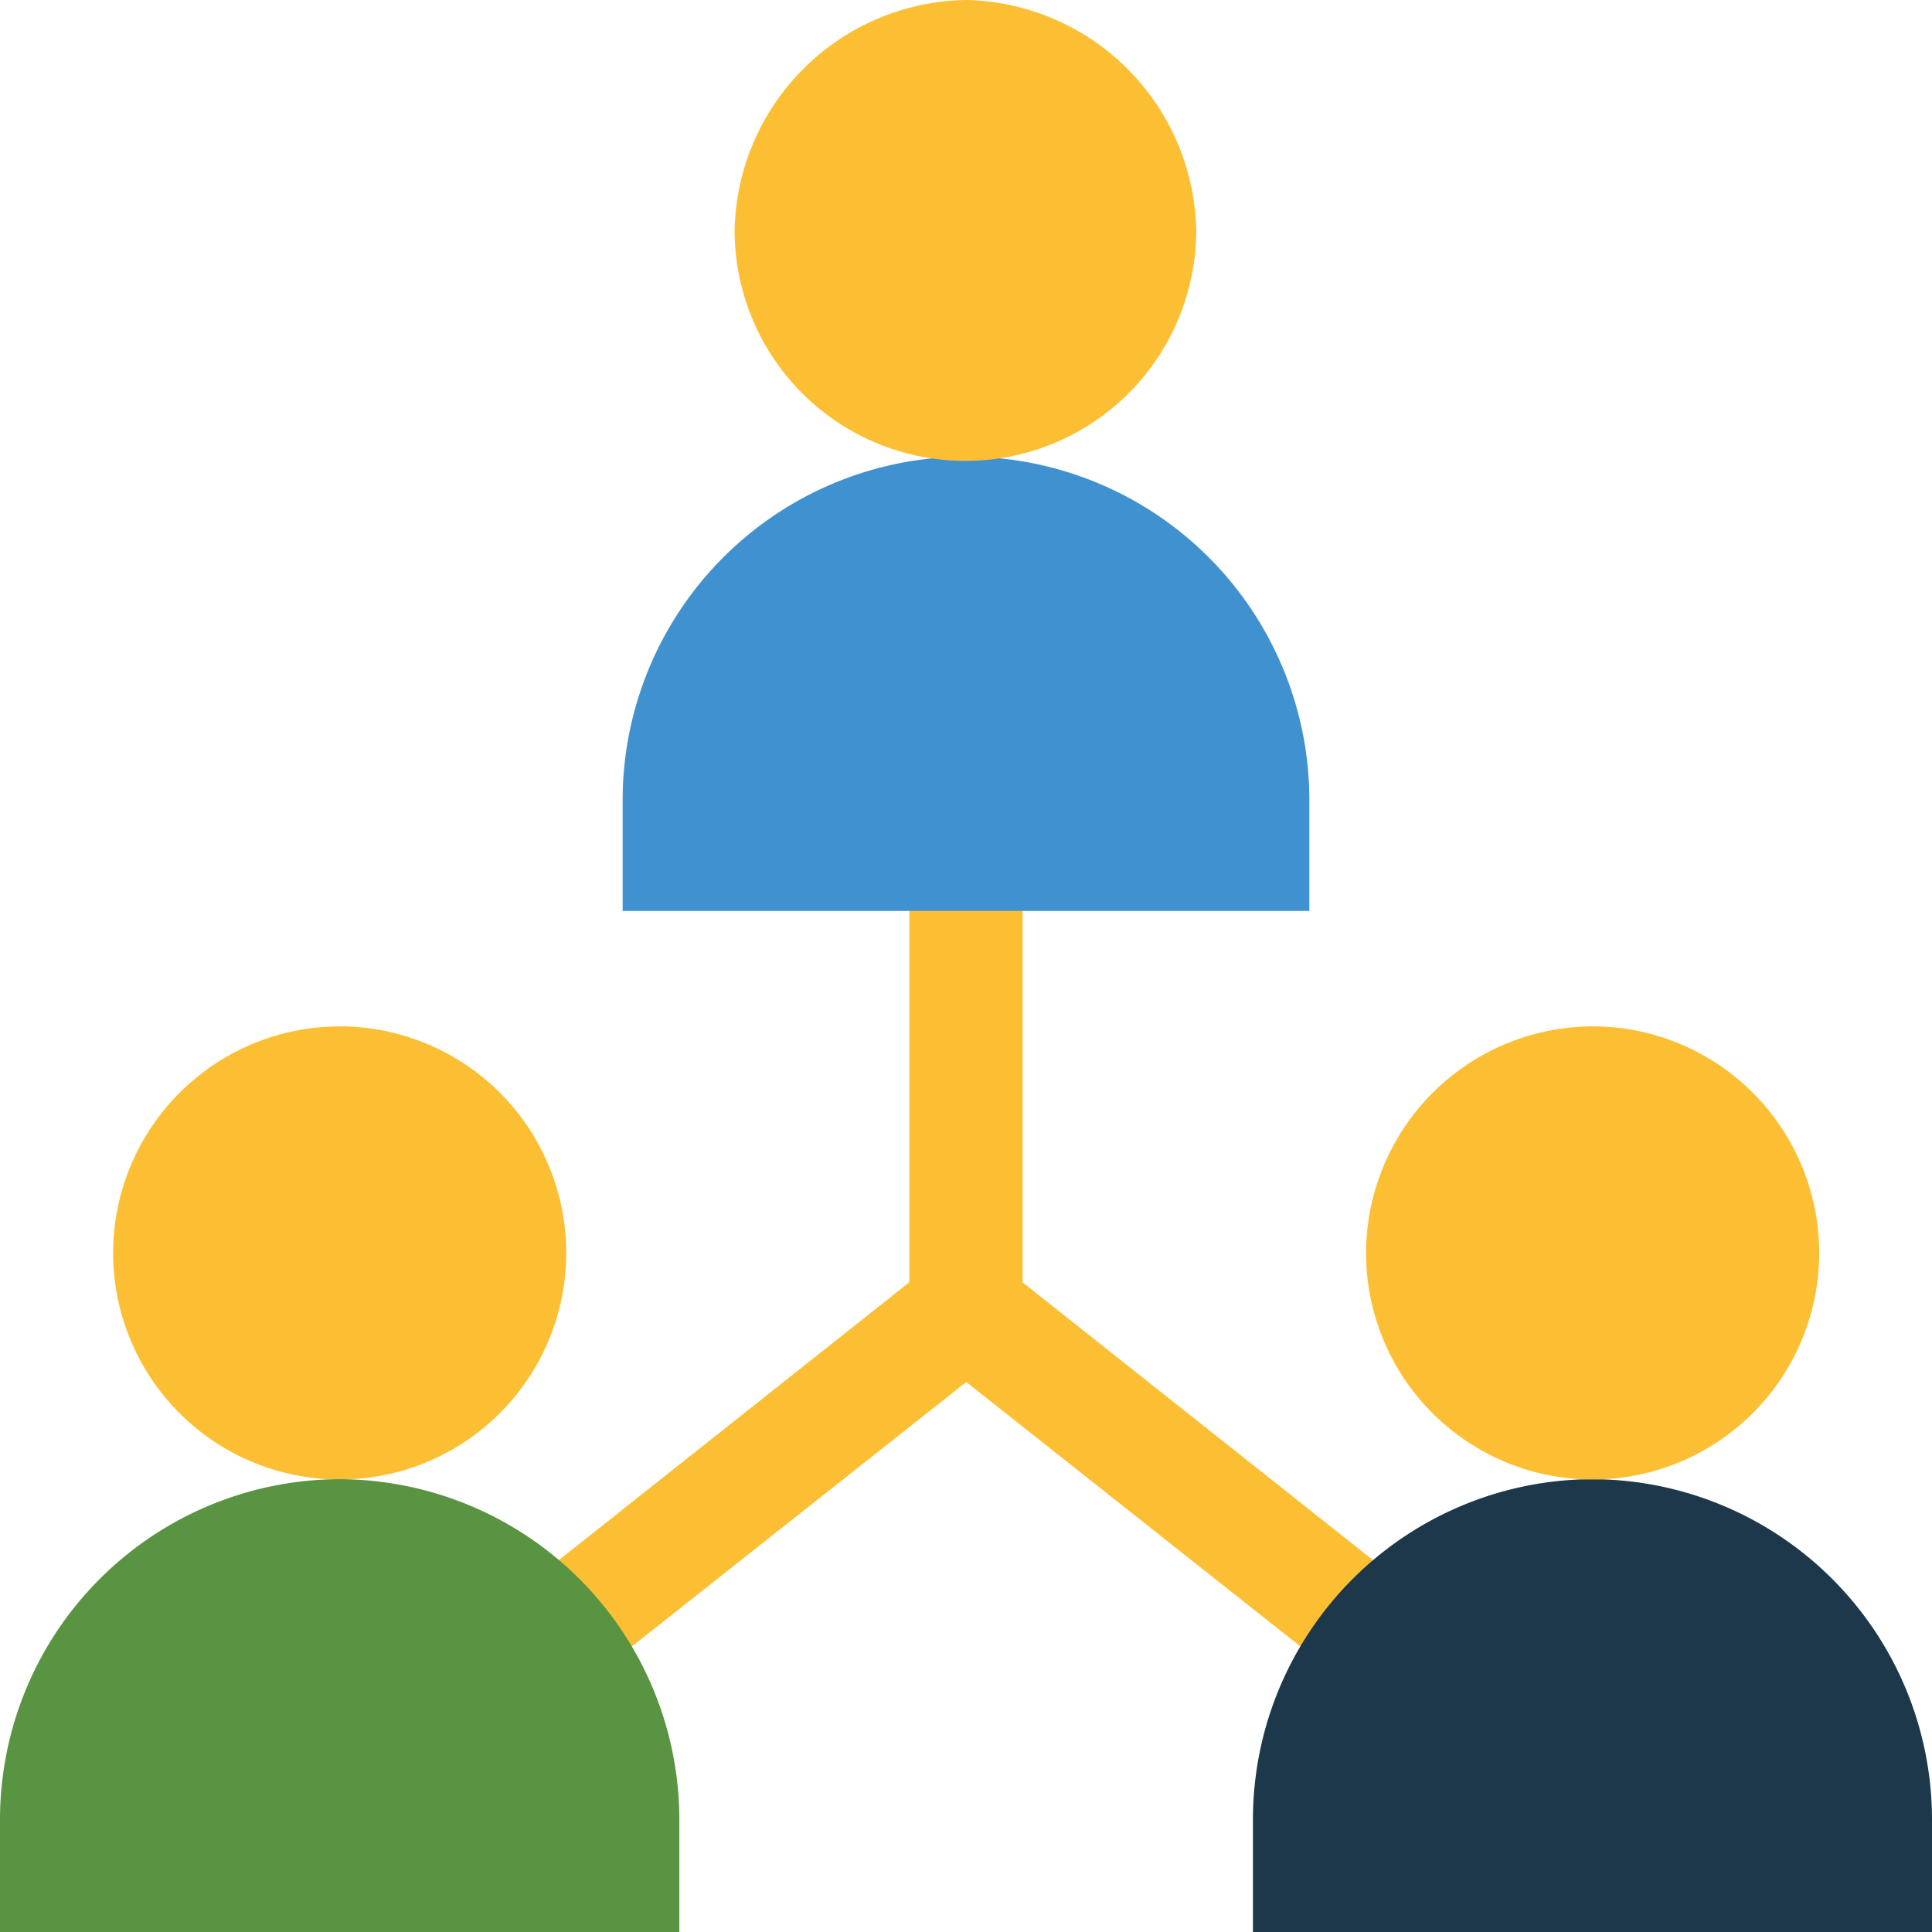 <svg xmlns="http://www.w3.org/2000/svg" viewBox="0 0 65.75 65.75"><defs><style>.cls-1{fill:#fcbf33;}.cls-2{fill:#4091cf;}.cls-3{fill:#1c384a;}.cls-4{fill:#599442;}</style></defs><g id="Layer_2" data-name="Layer 2"><g id="Employees"><polygon class="cls-1" points="17.68 54.16 20.07 57.16 32.88 47.03 45.68 57.16 48.07 54.16 34.8 43.64 34.8 29.02 30.95 29.02 30.95 43.64 17.68 54.16"/><polygon class="cls-1" points="17.68 54.16 20.07 57.16 32.88 47.03 32.88 29.02 30.95 29.02 30.95 43.64 17.68 54.16"/><path class="cls-2" d="M32.88,15.54A11.7,11.7,0,0,1,44.56,27.1V31H21.19V27.1A11.7,11.7,0,0,1,32.88,15.54"/><path class="cls-3" d="M54.19,50.34A11.59,11.59,0,0,1,65.75,61.9v3.85H42.64V61.9A11.59,11.59,0,0,1,54.19,50.34"/><path class="cls-1" d="M32.88,0a8,8,0,0,1,7.83,7.83A7.84,7.84,0,0,1,25,7.83,8,8,0,0,1,32.88,0"/><path class="cls-1" d="M54.19,34.93a7.71,7.71,0,1,1-7.7,7.71,7.73,7.73,0,0,1,7.7-7.71"/><path class="cls-1" d="M11.56,34.93a7.71,7.71,0,1,1-7.71,7.71,7.72,7.72,0,0,1,7.71-7.71"/><path class="cls-4" d="M11.56,50.34A11.6,11.6,0,0,1,23.12,61.9v3.85H0V61.9A11.59,11.59,0,0,1,11.56,50.34"/></g></g></svg>